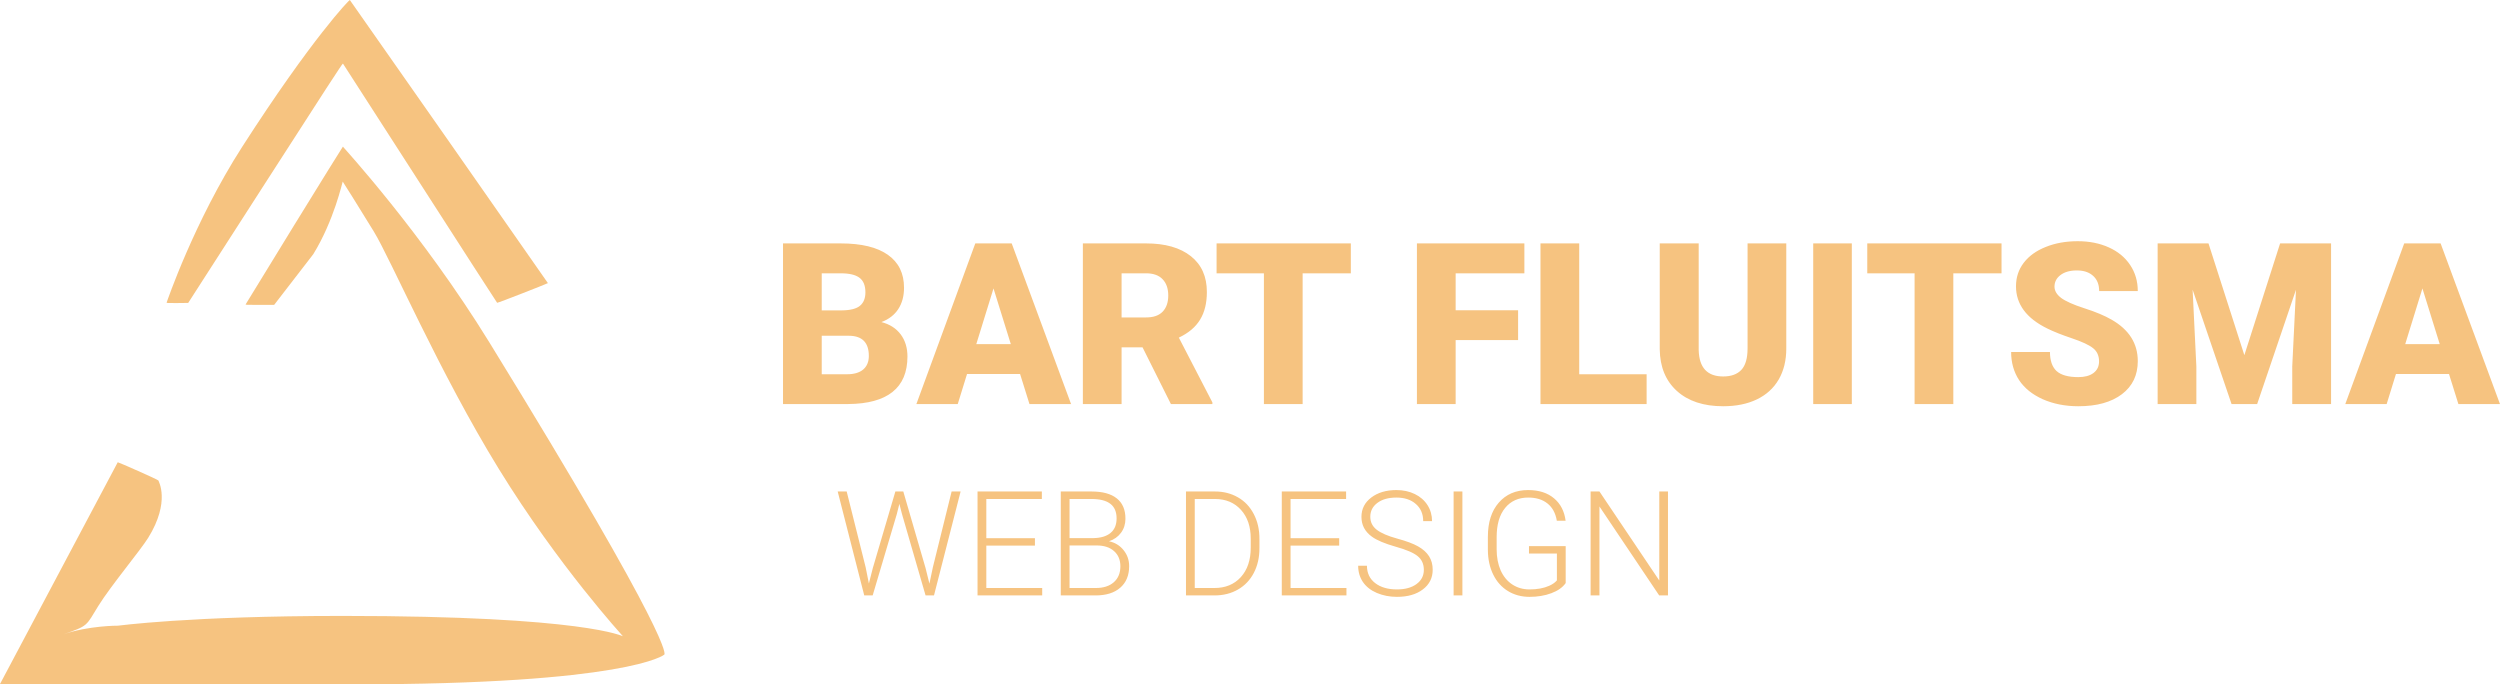 <svg width="1881" height="515" viewBox="0 0 1881 515" fill="none" xmlns="http://www.w3.org/2000/svg">
<path d="M589.131 304V183.141H632.544C648.094 183.141 659.909 185.991 667.988 191.69C676.123 197.39 680.19 205.663 680.19 216.51C680.19 222.763 678.752 228.103 675.874 232.53C672.996 236.957 668.763 240.222 663.174 242.325C669.482 243.985 674.325 247.084 677.7 251.622C681.076 256.16 682.764 261.694 682.764 268.224C682.764 280.066 679.001 288.976 671.475 294.952C664.004 300.873 652.909 303.889 638.188 304H589.131ZM618.267 252.618V281.588H637.358C642.616 281.588 646.655 280.398 649.478 278.019C652.3 275.584 653.711 272.18 653.711 267.809C653.711 257.737 648.703 252.674 638.687 252.618H618.267ZM618.267 233.526H633.457C639.821 233.471 644.359 232.309 647.07 230.04C649.782 227.771 651.138 224.423 651.138 219.996C651.138 214.905 649.671 211.253 646.738 209.039C643.805 206.77 639.074 205.636 632.544 205.636H618.267V233.526ZM767.515 281.422H727.588L720.615 304H689.487L733.813 183.141H761.206L805.864 304H774.57L767.515 281.422ZM734.561 258.927H760.542L747.51 217.008L734.561 258.927ZM859.653 261.334H843.882V304H814.746V183.141H862.31C876.642 183.141 887.848 186.323 895.928 192.687C904.007 199.05 908.047 208.043 908.047 219.664C908.047 228.076 906.331 235.048 902.9 240.582C899.525 246.116 894.212 250.598 886.963 254.029L912.197 302.755V304H880.986L859.653 261.334ZM843.882 238.839H862.31C867.843 238.839 871.994 237.4 874.761 234.522C877.583 231.59 878.994 227.522 878.994 222.32C878.994 217.118 877.583 213.051 874.761 210.118C871.938 207.13 867.788 205.636 862.31 205.636H843.882V238.839ZM1016.37 205.636H980.098V304H950.962V205.636H915.352V183.141H1016.37V205.636ZM1142.21 255.855H1095.23V304H1066.09V183.141H1146.94V205.636H1095.23V233.443H1142.21V255.855ZM1188.2 281.588H1238.92V304H1159.06V183.141H1188.2V281.588ZM1344 183.141V262.247C1344 271.212 1342.09 278.987 1338.28 285.572C1334.46 292.102 1328.98 297.083 1321.84 300.514C1314.7 303.945 1306.26 305.66 1296.52 305.66C1281.8 305.66 1270.21 301.842 1261.74 294.205C1253.28 286.568 1248.96 276.109 1248.79 262.828V183.141H1278.1V263.409C1278.43 276.635 1284.57 283.248 1296.52 283.248C1302.56 283.248 1307.12 281.588 1310.22 278.268C1313.32 274.947 1314.87 269.552 1314.87 262.081V183.141H1344ZM1393.31 304H1364.26V183.141H1393.31V304ZM1505.95 205.636H1469.68V304H1440.54V205.636H1404.93V183.141H1505.95V205.636ZM1579.33 271.876C1579.33 267.615 1577.81 264.295 1574.77 261.915C1571.78 259.535 1566.49 257.073 1558.91 254.527C1551.33 251.982 1545.13 249.519 1540.32 247.14C1524.66 239.448 1516.83 228.878 1516.83 215.431C1516.83 208.735 1518.76 202.841 1522.64 197.75C1526.57 192.604 1532.1 188.619 1539.24 185.797C1546.38 182.919 1554.4 181.48 1563.31 181.48C1572 181.48 1579.77 183.03 1586.64 186.129C1593.55 189.228 1598.92 193.655 1602.74 199.41C1606.56 205.11 1608.47 211.64 1608.47 219H1579.41C1579.41 214.075 1577.89 210.257 1574.85 207.545C1571.86 204.833 1567.79 203.478 1562.65 203.478C1557.44 203.478 1553.32 204.64 1550.28 206.964C1547.29 209.233 1545.8 212.138 1545.8 215.68C1545.8 218.779 1547.46 221.601 1550.78 224.146C1554.1 226.637 1559.93 229.238 1568.29 231.949C1576.65 234.605 1583.51 237.483 1588.88 240.582C1601.94 248.108 1608.47 258.484 1608.47 271.71C1608.47 282.28 1604.48 290.58 1596.51 296.612C1588.54 302.644 1577.62 305.66 1563.73 305.66C1553.93 305.66 1545.05 303.917 1537.08 300.431C1529.17 296.889 1523.19 292.075 1519.15 285.987C1515.17 279.845 1513.17 272.789 1513.17 264.82H1542.39C1542.39 271.295 1544.05 276.082 1547.37 279.181C1550.75 282.224 1556.2 283.746 1563.73 283.746C1568.54 283.746 1572.33 282.722 1575.1 280.675C1577.92 278.572 1579.33 275.639 1579.33 271.876ZM1661.67 183.141L1688.65 267.228L1715.55 183.141H1753.9V304H1724.68V275.777L1727.5 218.004L1698.28 304H1679.02L1649.72 217.921L1652.54 275.777V304H1623.41V183.141H1661.67ZM1842.63 281.422H1802.71L1795.73 304H1764.6L1808.93 183.141H1836.32L1880.98 304H1849.69L1842.63 281.422ZM1809.68 258.927H1835.66L1822.63 217.008L1809.68 258.927Z" fill="#F1A037" fill-opacity="0.63"/>
<path d="M651.331 426.892L653.748 439.03L656.702 427.429L673.675 369.797H679.637L696.395 427.429L699.295 439.138L701.873 426.892L715.999 369.797H722.767L702.732 448H696.395L678.67 386.823L676.683 379.089L674.749 386.823L656.595 448H650.257L630.276 369.797H637.044L651.331 426.892ZM778.68 410.51H742.103V442.414H784.158V448H735.496V369.797H783.89V375.437H742.103V404.924H778.68V410.51ZM798.123 448V369.797H821.219C829.598 369.797 835.953 371.534 840.286 375.007C844.619 378.444 846.785 383.529 846.785 390.261C846.785 394.307 845.675 397.834 843.455 400.842C841.271 403.814 838.263 405.944 834.432 407.233C838.979 408.236 842.632 410.474 845.389 413.947C848.182 417.421 849.578 421.431 849.578 425.979C849.578 432.889 847.34 438.296 842.864 442.199C838.424 446.066 832.229 448 824.28 448H798.123ZM804.729 410.402V442.414H824.549C830.206 442.414 834.682 440.982 837.977 438.117C841.307 435.217 842.972 431.206 842.972 426.086C842.972 421.252 841.378 417.438 838.191 414.646C835.04 411.817 830.672 410.402 825.086 410.402H804.729ZM804.729 404.87H822.776C828.291 404.763 832.552 403.474 835.56 401.003C838.603 398.496 840.125 394.862 840.125 390.1C840.125 385.087 838.549 381.398 835.398 379.035C832.283 376.636 827.557 375.437 821.219 375.437H804.729V404.87ZM892.332 448V369.797H914.192C920.602 369.797 926.349 371.265 931.434 374.201C936.518 377.102 940.475 381.273 943.304 386.716C946.168 392.159 947.601 398.353 947.601 405.3V412.497C947.601 419.479 946.186 425.674 943.357 431.081C940.529 436.488 936.536 440.66 931.38 443.596C926.259 446.532 920.369 448 913.709 448H892.332ZM898.938 375.437V442.414H913.763C921.998 442.414 928.605 439.693 933.582 434.25C938.559 428.771 941.048 421.377 941.048 412.067V405.192C941.048 396.205 938.595 389.007 933.689 383.601C928.784 378.194 922.321 375.472 914.3 375.437H898.938ZM1007.6 410.51H971.019V442.414H1013.07V448H964.412V369.797H1012.81V375.437H971.019V404.924H1007.6V410.51ZM1071.3 428.771C1071.3 424.439 1069.78 421.019 1066.73 418.513C1063.69 415.97 1058.12 413.571 1050.03 411.315C1041.93 409.024 1036.03 406.535 1032.3 403.85C1027 400.054 1024.35 395.077 1024.35 388.918C1024.35 382.938 1026.81 378.086 1031.71 374.362C1036.65 370.603 1042.96 368.723 1050.62 368.723C1055.81 368.723 1060.45 369.725 1064.53 371.73C1068.65 373.736 1071.83 376.529 1074.09 380.109C1076.35 383.69 1077.47 387.683 1077.47 392.087H1070.81C1070.81 386.752 1068.99 382.473 1065.33 379.25C1061.68 375.992 1056.78 374.362 1050.62 374.362C1044.64 374.362 1039.88 375.705 1036.33 378.391C1032.79 381.04 1031.01 384.514 1031.01 388.811C1031.01 392.785 1032.61 396.026 1035.79 398.532C1038.98 401.039 1044.08 403.259 1051.1 405.192C1058.12 407.09 1063.44 409.077 1067.05 411.154C1070.67 413.195 1073.39 415.648 1075.22 418.513C1077.04 421.377 1077.96 424.761 1077.96 428.664C1077.96 434.823 1075.49 439.764 1070.54 443.488C1065.64 447.212 1059.16 449.074 1051.1 449.074C1045.59 449.074 1040.52 448.09 1035.9 446.12C1031.32 444.151 1027.83 441.394 1025.43 437.849C1023.06 434.304 1021.88 430.24 1021.88 425.656H1028.49C1028.49 431.171 1030.55 435.521 1034.67 438.708C1038.78 441.895 1044.26 443.488 1051.1 443.488C1057.19 443.488 1062.08 442.146 1065.76 439.46C1069.45 436.774 1071.3 433.212 1071.3 428.771ZM1100.3 448H1093.69V369.797H1100.3V448ZM1178.02 438.708C1175.73 441.966 1172.13 444.509 1167.22 446.335C1162.35 448.161 1156.89 449.074 1150.84 449.074C1144.72 449.074 1139.28 447.606 1134.51 444.67C1129.75 441.734 1126.06 437.58 1123.45 432.209C1120.84 426.838 1119.51 420.679 1119.48 413.732V403.85C1119.48 393 1122.21 384.442 1127.69 378.176C1133.17 371.874 1140.53 368.723 1149.77 368.723C1157.83 368.723 1164.31 370.782 1169.21 374.899C1174.12 378.981 1177.04 384.621 1177.97 391.818H1171.36C1170.39 386.089 1168.05 381.757 1164.32 378.82C1160.64 375.848 1155.8 374.362 1149.82 374.362C1142.52 374.362 1136.73 376.958 1132.47 382.15C1128.21 387.342 1126.08 394.665 1126.08 404.118V413.356C1126.08 419.3 1127.08 424.564 1129.09 429.147C1131.13 433.695 1134.03 437.222 1137.79 439.729C1141.59 442.235 1145.94 443.488 1150.84 443.488C1156.54 443.488 1161.42 442.593 1165.51 440.803C1168.16 439.621 1170.12 438.243 1171.41 436.667V416.472H1150.41V410.886H1178.02V438.708ZM1254.99 448H1248.38L1203.43 381.076V448H1196.77V369.797H1203.43L1248.44 436.774V369.797H1254.99V448Z" fill="#F1A037" fill-opacity="0.63"/>
<path d="M182.3 110.343C145.989 166.842 125.493 227.336 125.396 227.581C125.202 228.042 126.01 228.073 133.382 228.011L141.595 227.919L199.634 137.687C244.029 68.623 257.738 47.516 258.029 47.824C258.223 48.008 284.349 88.562 316.036 137.902C347.756 187.243 373.85 227.704 374.044 227.827C374.432 228.104 412.116 213.294 412.245 213.018C412.31 212.864 264.086 1.076 263.213 0.001C262.922 -0.337 234.713 28.836 182.3 110.343Z" fill="#F1A037" fill-opacity="0.63"/>
<path d="M221.318 169.482C201.306 201.996 184.875 228.805 184.812 229.023C184.718 229.366 186.132 229.428 192.635 229.366H206.286L235.709 191.253C251.385 165.816 257.697 136.656 257.854 136.625C257.98 136.594 268.473 153.396 281.165 174.033C293.857 194.639 330.292 279.728 375.468 353.08C420.644 426.431 468.561 478.443 468.655 478.692C468.781 479.066 441.826 463.416 257.792 463.416C141.741 463.416 88.594 470.865 88.594 470.772C88.594 470.709 66.526 470.772 47.902 477.196C66.526 470.772 64.646 471.055 73.882 456.06C83.118 441.066 105.487 414.327 111.55 404.57C128.484 377.168 119.122 361.791 119.153 361.511C119.216 361.012 88.782 347.576 88.593 347.794C88.342 348.106 0.126 514.314 5.21259e-06 514.657C-0.063 514.782 135.603 514.906 265.131 514.906C471.785 514.906 500.06 492.782 499.934 492.377C499.746 491.91 508.919 486.15 368.112 257.461C317.438 175.163 258.451 111 258.357 110.751C258.263 110.533 258.106 110.346 257.98 110.346C257.823 110.346 241.361 136.968 221.318 169.482Z" fill="#F1A037" fill-opacity="0.63"/>
</svg>
